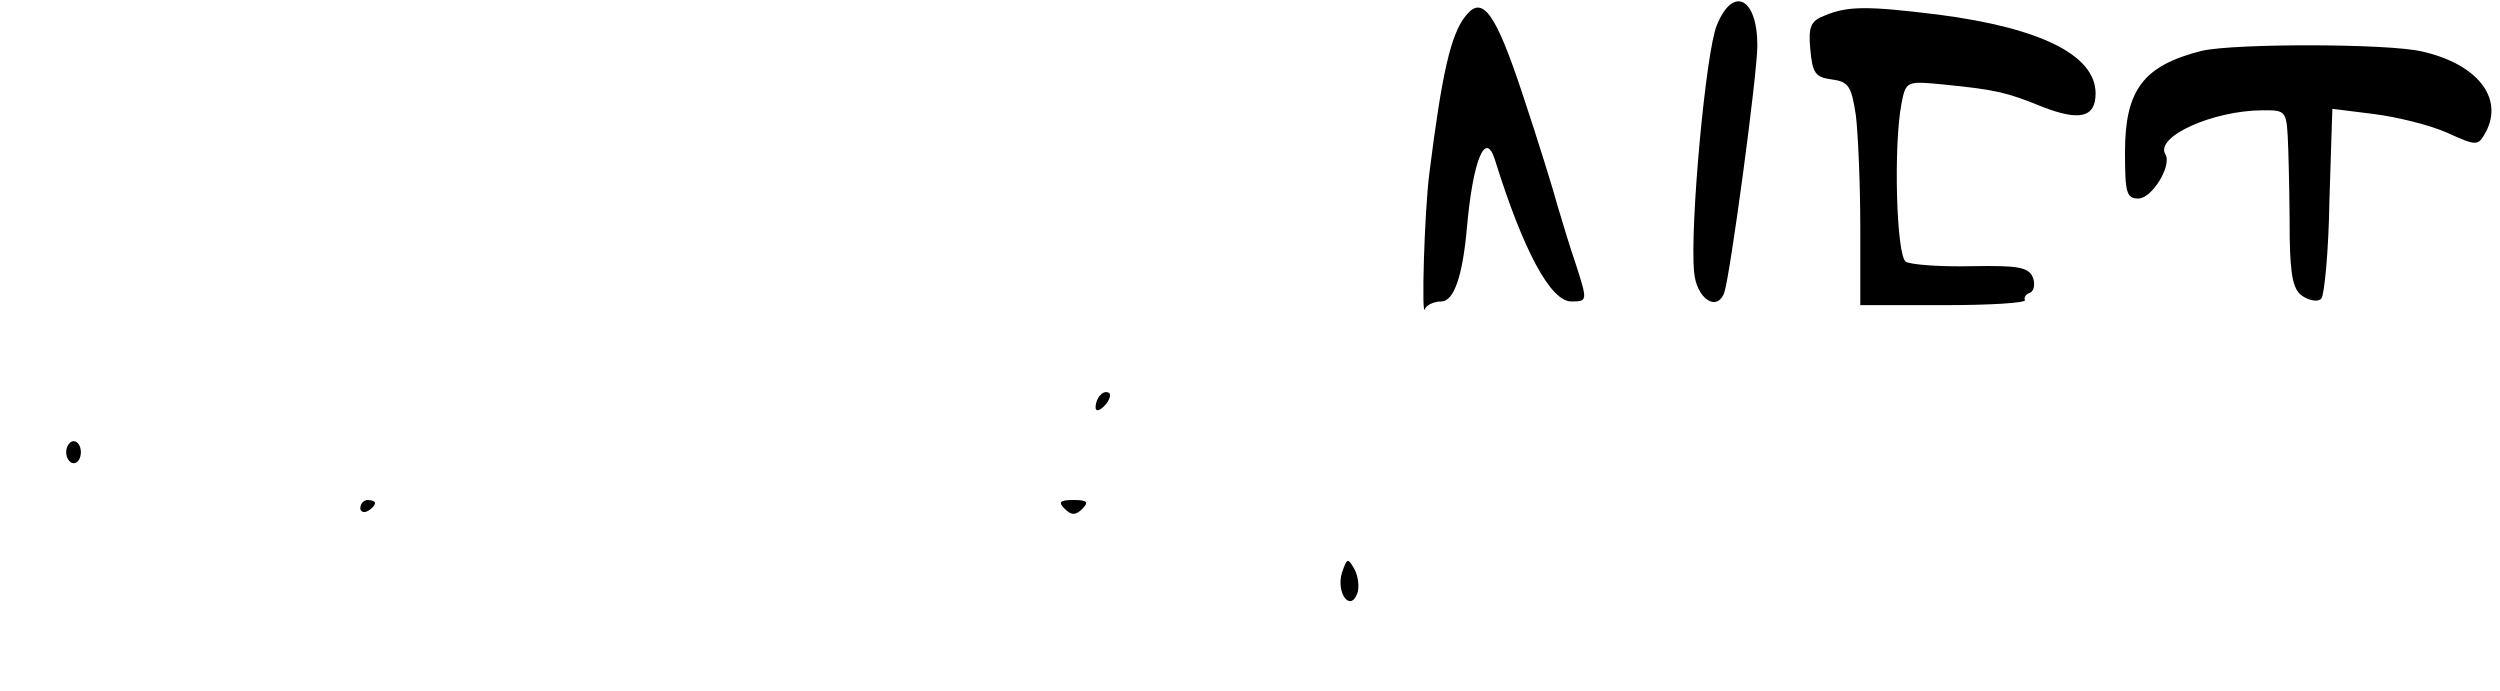<?xml version="1.0" standalone="no"?>
<!DOCTYPE svg PUBLIC "-//W3C//DTD SVG 20010904//EN"
 "http://www.w3.org/TR/2001/REC-SVG-20010904/DTD/svg10.dtd">
<svg version="1.0" xmlns="http://www.w3.org/2000/svg"
 width="340pt" height="94pt" viewBox="0 0 340 94"
 preserveAspectRatio="xMidYMid meet">

<g transform="translate(0,94) scale(0.1,-0.1)"
fill="#000000" stroke="none">
<path d="M2335 906 c-15 -35 -37 -275 -31 -336 3 -36 31 -55 41 -28 8 23 45
297 45 336 0 65 -33 82 -55 28z"/>
<path d="M1993 918 c-20 -25 -32 -78 -49 -213 -7 -54 -11 -202 -6 -185 2 5 12
10 22 10 17 0 29 33 35 100 8 91 25 134 38 93 39 -125 76 -193 104 -193 22 0
22 1 7 48 -9 26 -20 63 -26 83 -5 19 -26 87 -47 150 -37 112 -55 137 -78 107z"/>
<path d="M2482 919 c-19 -7 -23 -15 -20 -46 3 -33 7 -38 29 -41 23 -3 27 -9
33 -49 3 -25 6 -94 6 -152 l0 -106 114 0 c63 0 112 3 110 7 -2 3 1 8 7 10 5 2
7 11 4 20 -6 15 -20 17 -84 16 -42 -1 -82 2 -89 6 -13 8 -17 158 -6 215 6 31
7 31 58 26 69 -7 84 -10 133 -30 51 -20 73 -15 73 18 0 52 -75 89 -213 107
-97 12 -124 12 -155 -1z"/>
<path d="M2995 871 c-80 -20 -105 -53 -105 -138 0 -55 2 -63 18 -63 19 0 46
45 37 60 -15 24 65 60 133 60 32 0 32 0 34 -52 1 -29 2 -84 2 -122 1 -53 5
-71 18 -79 9 -6 21 -8 25 -3 4 4 10 64 11 133 l4 125 56 -7 c32 -4 76 -15 99
-25 42 -19 43 -19 54 1 24 46 -12 92 -87 109 -46 11 -255 11 -299 1z"/>
<path d="M1497 403 c-4 -3 -7 -11 -7 -17 0 -6 5 -5 12 2 6 6 9 14 7 17 -3 3
-9 2 -12 -2z"/>
<path d="M90 325 c0 -8 5 -15 10 -15 6 0 10 7 10 15 0 8 -4 15 -10 15 -5 0
-10 -7 -10 -15z"/>
<path d="M490 249 c0 -5 5 -7 10 -4 6 3 10 8 10 11 0 2 -4 4 -10 4 -5 0 -10
-5 -10 -11z"/>
<path d="M1448 248 c9 -9 15 -9 24 0 9 9 7 12 -12 12 -19 0 -21 -3 -12 -12z"/>
<path d="M1825 161 c-8 -27 11 -54 21 -28 3 9 1 24 -4 33 -9 16 -10 15 -17 -5z"/>
</g>
</svg>
